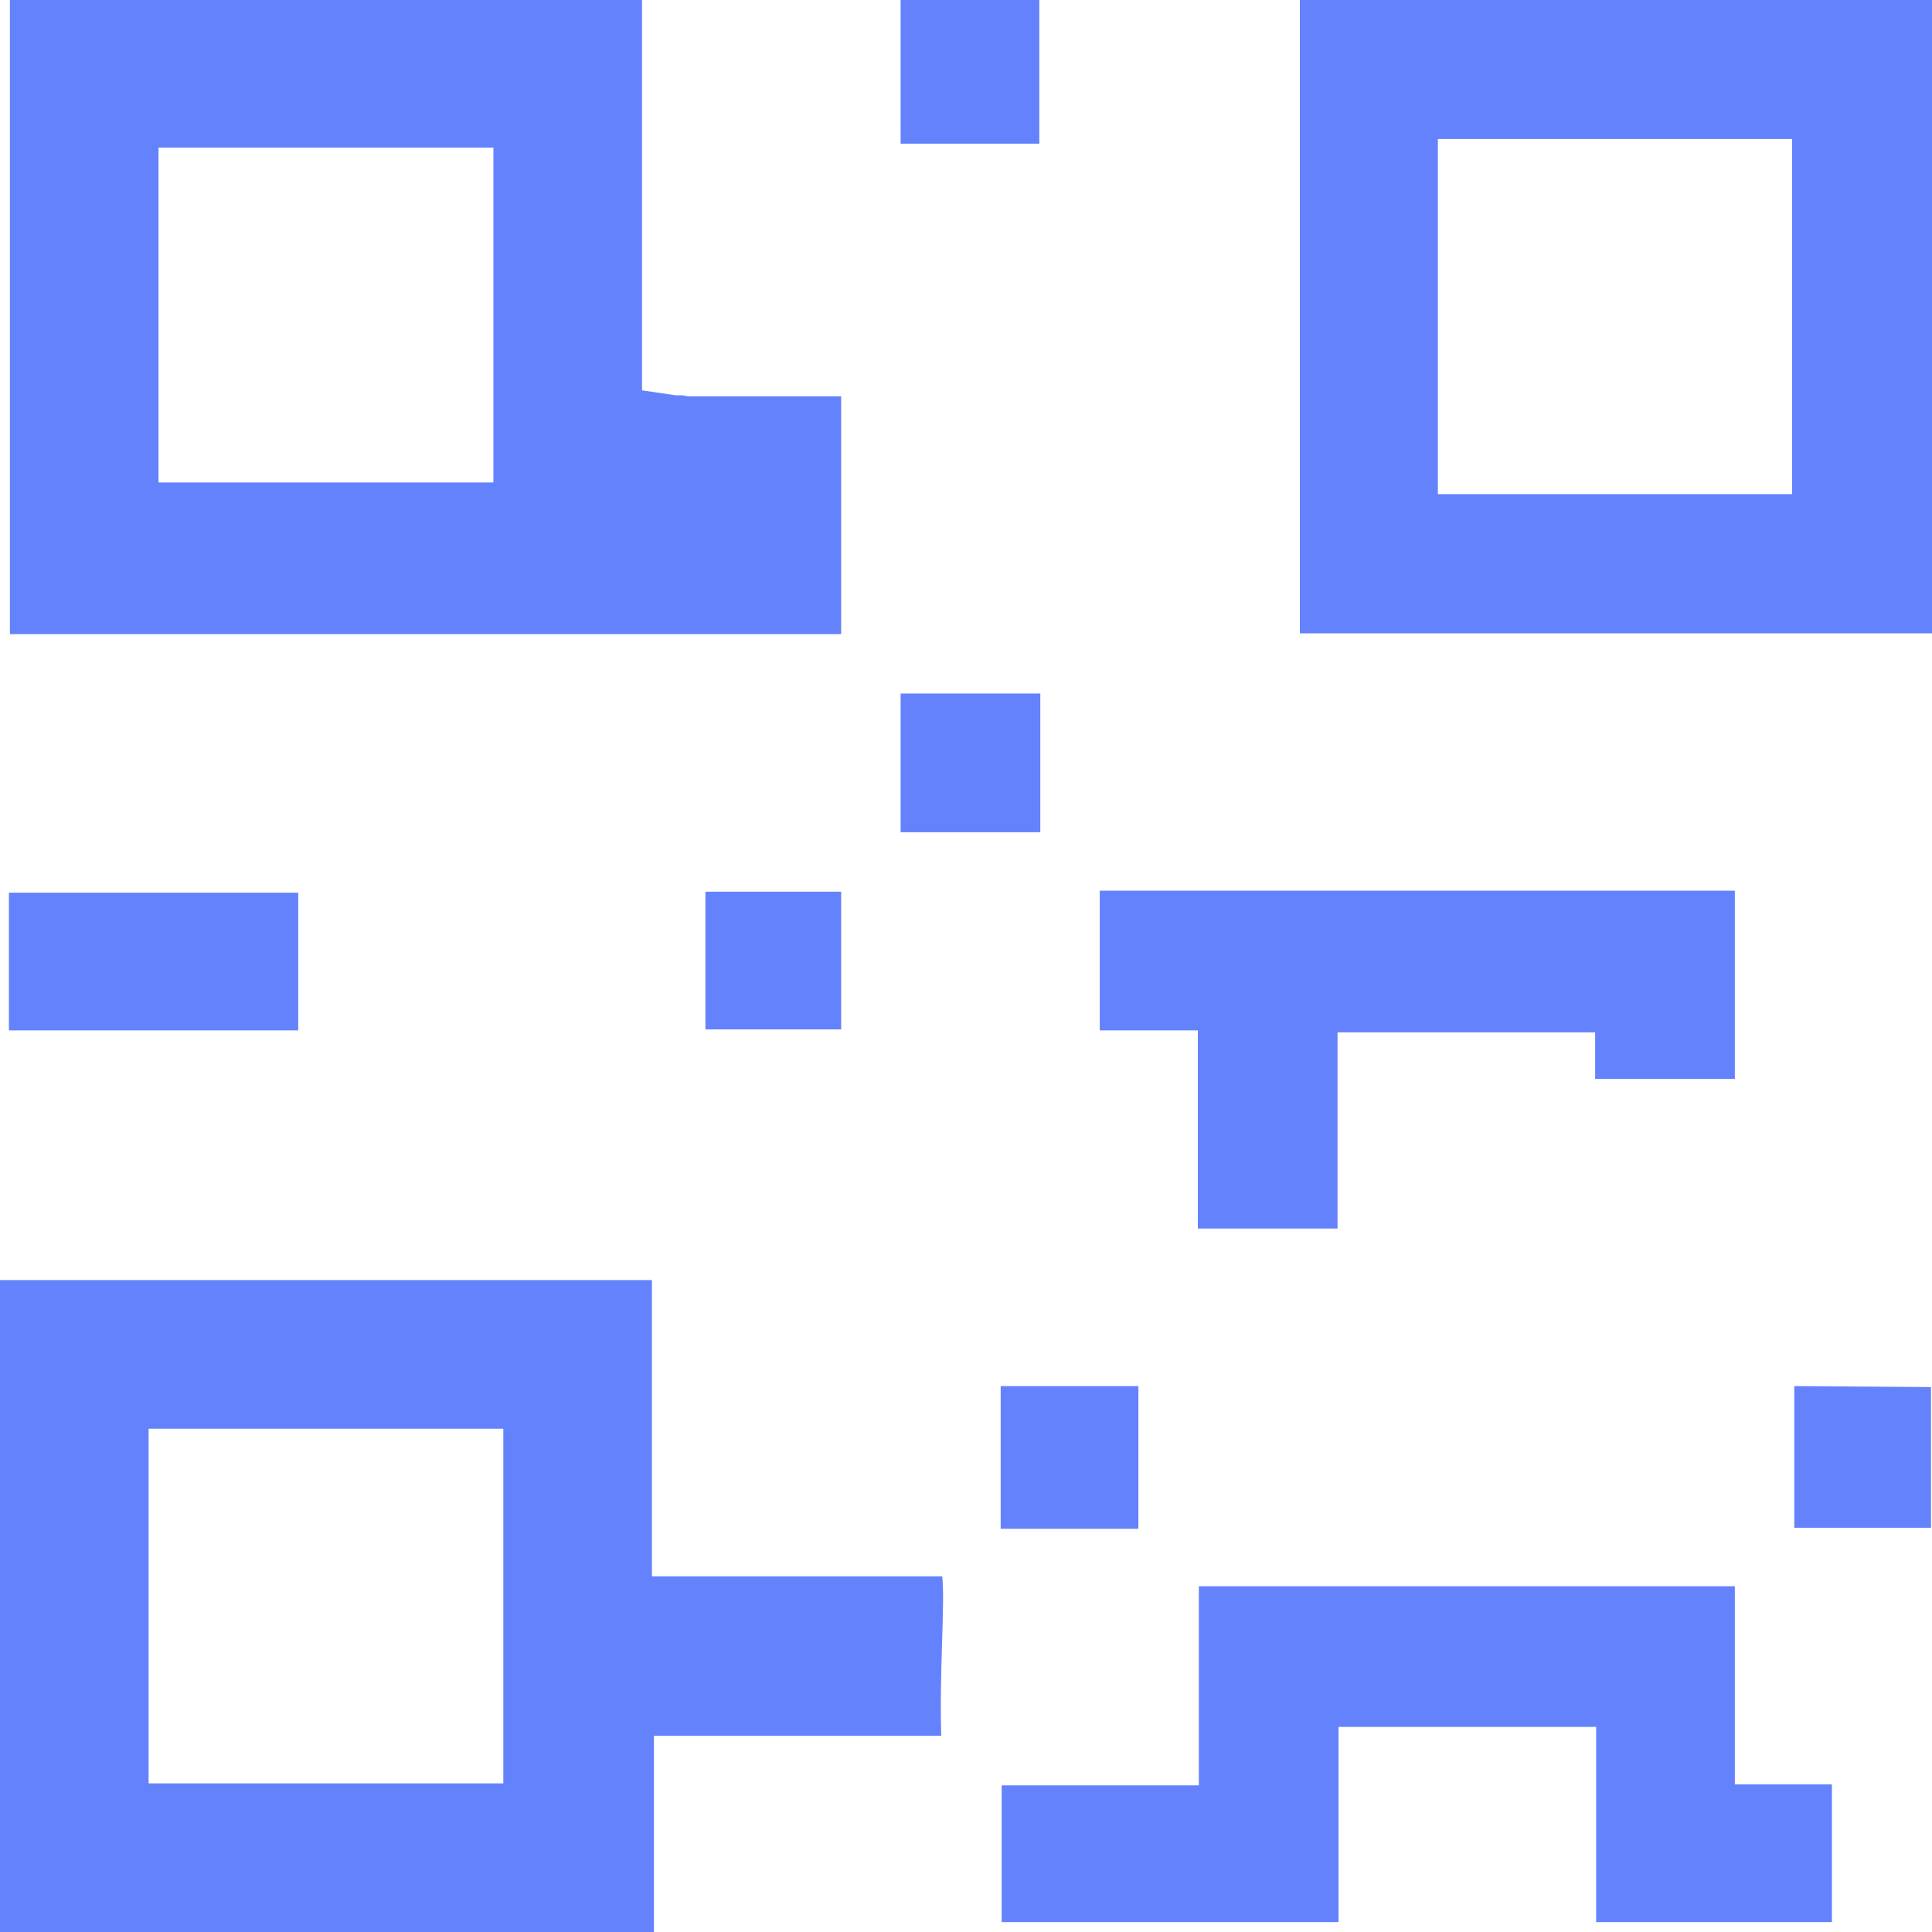 <svg id="QR" xmlns="http://www.w3.org/2000/svg" xmlns:xlink="http://www.w3.org/1999/xlink" width="19.5" height="19.5" viewBox="0 0 19.5 19.5">
  <defs>
    <clipPath id="clip-path">
      <rect id="Rectangle_10792" data-name="Rectangle 10792" width="19.5" height="19.5" fill="#6582fd"/>
    </clipPath>
  </defs>
  <g id="Group_71844" data-name="Group 71844" clip-path="url(#clip-path)">
    <path id="Path_62529" data-name="Path 62529" d="M9.51,15.91H6.58V12.92H0V19.5H6.6V17.52H9.5c-.02-.65.04-1.34.01-1.61M5.08,18H1.5V14.42H5.08Z" fill="#6582fd"/>
    <path id="Path_62530" data-name="Path 62530" d="M6.95,4c-.02,0-.05-.01-.07-.01H6.82l-.34-.05V0H.1V6.4H8.49V4Zm-1.97.87H1.6V1.49H4.98Z" fill="#6582fd"/>
    <path id="Path_62531" data-name="Path 62531" d="M13.12,6.39H19.5V0H13.12Zm4.97-1.4H14.51V1.4h3.58Z" fill="#6582fd"/>
    <path id="Path_62532" data-name="Path 62532" d="M13.12,6.39H19.5V0H13.12Zm4.97-1.4H14.51V1.4h3.58Z" fill="#6582fd"/>
    <path id="Path_62533" data-name="Path 62533" d="M13.12,6.39H19.5V0H13.12Zm4.97-1.4H14.51V1.4h3.58Z" fill="#6582fd"/>
    <path id="Path_62534" data-name="Path 62534" d="M18.49,18.01V19.4H16.11V17.43h-2.6V19.4h-3.4V18.02H12.1V16.01h5.41v2Z" fill="#6582fd"/>
    <path id="Path_62535" data-name="Path 62535" d="M17.51,8.99v1.9H16.1v-.47H13.5V12.4H12.09v-2H11.1V8.99Z" fill="#6582fd"/>
    <rect id="Rectangle_10787" data-name="Rectangle 10787" width="1.4" height="1.45" transform="translate(9.09)" fill="#6582fd"/>
    <rect id="Rectangle_10788" data-name="Rectangle 10788" width="2.92" height="1.39" transform="translate(0.09 9.01)" fill="#6582fd"/>
    <rect id="Rectangle_10789" data-name="Rectangle 10789" width="1.37" height="1.39" transform="translate(7.12 9)" fill="#6582fd"/>
    <rect id="Rectangle_10790" data-name="Rectangle 10790" width="1.39" height="1.44" transform="translate(10.1 13.99)" fill="#6582fd"/>
    <path id="Path_62536" data-name="Path 62536" d="M19.49,14v1.42H18.11V13.99Z" fill="#6582fd"/>
    <rect id="Rectangle_10791" data-name="Rectangle 10791" width="1.41" height="1.4" transform="translate(9.09 7)" fill="#6582fd"/>
  </g>
</svg>
